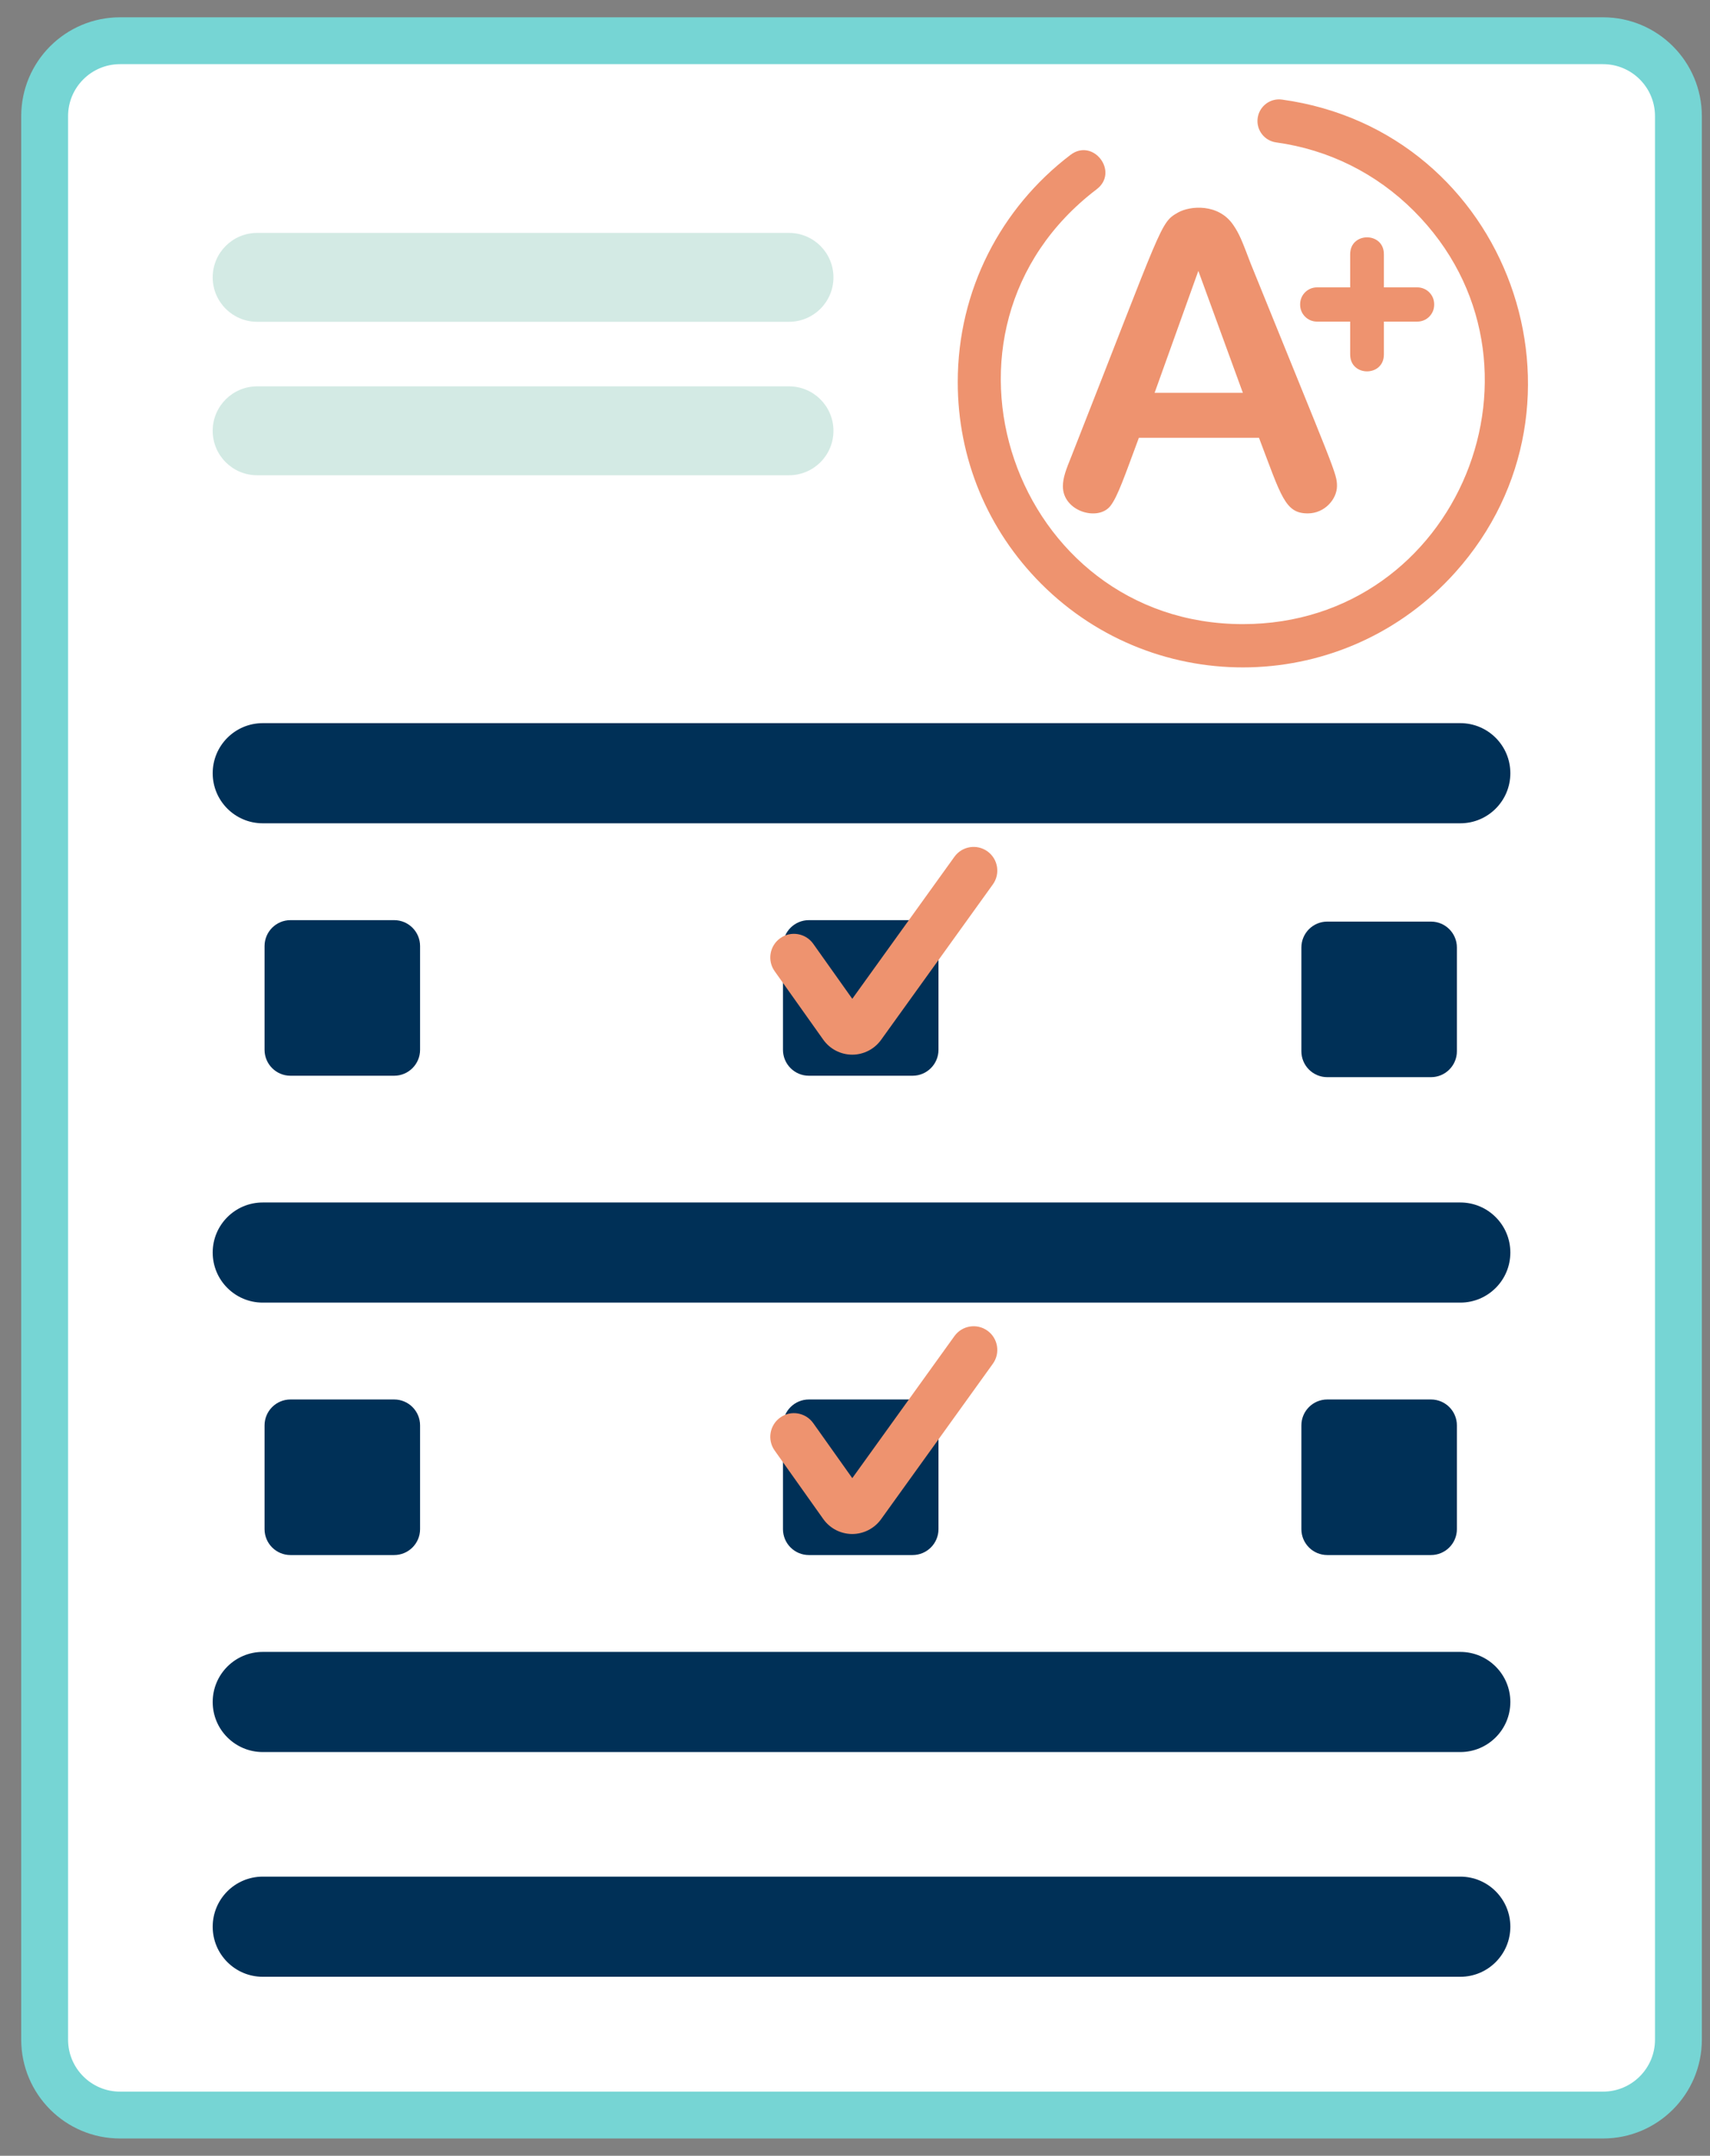 <?xml version="1.0" encoding="UTF-8"?>
<svg width="73px" height="92px" viewBox="0 0 73 92" version="1.1" xmlns="http://www.w3.org/2000/svg" xmlns:xlink="http://www.w3.org/1999/xlink">
    <rect x="0" y="0" width="73" height="92" fill="#808080" stroke="none"/>
    <!-- Generator: sketchtool 64 (101010) - https://sketch.com -->
    <title>93EDBED0-2476-4E80-AFAC-018B1059E2E6</title>
    <desc>Created with sketchtool.</desc>
    <g id="Features-Page" stroke="none" stroke-width="1" fill="none" fill-rule="evenodd">
        <g id="UI/Web/Features-Page" transform="translate(-558, -2453)">
            <g id="Grade" transform="translate(559, 2454)">
                <path d="M67.433,89.262 L4.125,89.262 C2.347,89.262 0.906,87.821 0.906,86.043 L0.906,3.957 C0.906,2.179 2.347,0.738 4.125,0.738 L67.433,0.738 C69.211,0.738 70.652,2.179 70.652,3.957 L70.652,86.043 C70.652,87.821 69.211,89.262 67.433,89.262 Z" id="Path" stroke="#76D5D4" stroke-width="2" fill="#FFFFFF"></path>
                <path d="M61.341,34.135 L10.217,34.135 C9.037,34.135 8.08,33.178 8.08,31.998 L8.08,31.998 C8.08,30.818 9.037,29.861 10.217,29.861 L61.341,29.861 C62.52,29.861 63.477,30.818 63.477,31.998 L63.477,31.998 C63.477,33.178 62.52,34.135 61.341,34.135 Z" id="Path" fill="#003057" fill-rule="nonzero"></path>
                <path d="M15.826,44.908 L11.4,44.908 C10.789,44.908 10.294,44.412 10.294,43.801 L10.294,39.375 C10.294,38.764 10.789,38.268 11.4,38.268 L15.826,38.268 C16.438,38.268 16.933,38.764 16.933,39.375 L16.933,43.801 C16.933,44.412 16.437,44.908 15.826,44.908 Z" id="Path" fill="#003057" fill-rule="nonzero"></path>
                <path d="M61.341,54.59 L10.217,54.59 C9.037,54.59 8.08,53.634 8.08,52.453 L8.08,52.453 C8.08,51.273 9.037,50.317 10.217,50.317 L61.341,50.317 C62.52,50.317 63.477,51.273 63.477,52.453 L63.477,52.453 C63.477,53.634 62.52,54.59 61.341,54.59 Z" id="Path" fill="#003057" fill-rule="nonzero"></path>
                <path d="M61.341,73.77 L10.217,73.77 C9.037,73.77 8.08,72.814 8.08,71.634 L8.08,71.634 C8.08,70.454 9.037,69.497 10.217,69.497 L61.341,69.497 C62.52,69.497 63.477,70.453 63.477,71.634 L63.477,71.634 C63.477,72.814 62.52,73.77 61.341,73.77 Z" id="Path" fill="#003057" fill-rule="nonzero"></path>
                <path d="M61.341,83.361 L10.217,83.361 C9.037,83.361 8.08,82.404 8.08,81.224 L8.08,81.224 C8.08,80.044 9.037,79.087 10.217,79.087 L61.341,79.087 C62.52,79.087 63.477,80.044 63.477,81.224 L63.477,81.224 C63.477,82.404 62.52,83.361 61.341,83.361 Z" id="Path" fill="#003057" fill-rule="nonzero"></path>
                <path d="M37.958,44.908 L33.531,44.908 C32.92,44.908 32.425,44.412 32.425,43.801 L32.425,39.375 C32.425,38.764 32.92,38.268 33.531,38.268 L37.958,38.268 C38.569,38.268 39.064,38.764 39.064,39.375 L39.064,43.801 C39.064,44.412 38.568,44.908 37.958,44.908 Z" id="Path" fill="#003057" fill-rule="nonzero"></path>
                <path d="M60.089,44.969 L55.662,44.969 C55.051,44.969 54.556,44.474 54.556,43.863 L54.556,39.437 C54.556,38.825 55.051,38.33 55.662,38.33 L60.089,38.33 C60.7,38.33 61.195,38.825 61.195,39.437 L61.195,43.863 C61.195,44.474 60.699,44.969 60.089,44.969 Z" id="Path" fill="#003057" fill-rule="nonzero"></path>
                <path d="M15.826,65.363 L11.4,65.363 C10.789,65.363 10.294,64.868 10.294,64.257 L10.294,59.83 C10.294,59.219 10.789,58.724 11.4,58.724 L15.826,58.724 C16.438,58.724 16.933,59.219 16.933,59.83 L16.933,64.257 C16.933,64.868 16.437,65.363 15.826,65.363 Z" id="Path" fill="#003057" fill-rule="nonzero"></path>
                <path d="M37.958,65.363 L33.531,65.363 C32.92,65.363 32.425,64.868 32.425,64.257 L32.425,59.83 C32.425,59.219 32.92,58.724 33.531,58.724 L37.958,58.724 C38.569,58.724 39.064,59.219 39.064,59.83 L39.064,64.257 C39.064,64.868 38.568,65.363 37.958,65.363 Z" id="Path" fill="#003057" fill-rule="nonzero"></path>
                <path d="M60.089,65.363 L55.662,65.363 C55.051,65.363 54.556,64.868 54.556,64.257 L54.556,59.83 C54.556,59.219 55.051,58.724 55.662,58.724 L60.089,58.724 C60.7,58.724 61.195,59.219 61.195,59.83 L61.195,64.257 C61.195,64.868 60.699,65.363 60.089,65.363 Z" id="Path" fill="#003057" fill-rule="nonzero"></path>
                <path d="M35.381,44.009 C35.38,44.009 35.378,44.009 35.377,44.009 C34.888,44.007 34.428,43.769 34.146,43.371 L32.07,40.447 C31.747,39.992 31.854,39.361 32.309,39.038 C32.764,38.715 33.394,38.823 33.717,39.277 L35.384,41.625 L39.745,35.563 C40.071,35.11 40.702,35.007 41.155,35.333 C41.607,35.659 41.711,36.29 41.385,36.743 L36.612,43.379 C36.327,43.774 35.868,44.009 35.381,44.009 Z" id="Path" fill="#EE936F"></path>
                <path d="M35.381,64.465 C35.38,64.465 35.378,64.465 35.377,64.465 C34.888,64.463 34.428,64.225 34.146,63.827 L32.07,60.902 C31.747,60.448 31.854,59.817 32.309,59.494 C32.764,59.171 33.394,59.279 33.717,59.733 L35.384,62.081 L39.745,56.019 C40.071,55.566 40.702,55.463 41.155,55.789 C41.607,56.115 41.711,56.746 41.385,57.199 L36.612,63.835 C36.327,64.229 35.868,64.465 35.381,64.465 Z" id="Path" fill="#EE936F"></path>
                <path d="M52.746,17.683 L47.619,17.683 C47.007,19.328 46.721,20.171 46.414,20.578 C45.893,21.27 44.375,20.831 44.375,19.756 C44.375,19.388 44.503,19.056 44.745,18.457 C48.671,8.491 48.515,8.509 49.292,8.069 C49.811,7.775 51.013,7.68 51.64,8.589 C51.905,8.973 52.015,9.255 52.393,10.25 C55.972,19.088 56.076,19.2 56.076,19.74 C56.076,20.296 55.556,20.91 54.828,20.91 C53.856,20.91 53.698,20.185 52.746,17.683 Z M48.29,15.765 L52.058,15.765 L50.157,10.56 L48.29,15.765 Z" id="Shape" fill="#EE936F"></path>
                <path d="M56.639,14.13 L56.639,12.725 L55.222,12.725 C54.825,12.725 54.503,12.403 54.503,12.006 L54.503,11.983 C54.503,11.586 54.825,11.264 55.222,11.264 L56.639,11.264 L56.639,9.847 C56.639,8.89 58.078,8.889 58.078,9.847 L58.078,11.264 L59.505,11.264 C59.903,11.264 60.225,11.586 60.225,11.983 L60.225,12.006 C60.225,12.403 59.903,12.725 59.505,12.725 L58.078,12.725 L58.078,14.13 C58.078,15.087 56.639,15.089 56.639,14.13 Z" id="Path" fill="#EE936F"></path>
                <path d="M43.451,23.915 C41.152,21.615 39.886,18.558 39.886,15.307 C39.886,11.389 41.725,7.872 44.7,5.609 C45.67,4.872 46.787,6.338 45.817,7.077 C37.891,13.108 42.288,25.635 52.058,25.635 C61.28,25.635 65.811,14.455 59.361,8.004 C57.755,6.398 55.72,5.386 53.477,5.077 C52.973,5.007 52.62,4.542 52.69,4.037 C52.76,3.533 53.224,3.18 53.729,3.25 C63.429,4.589 67.575,16.239 61.124,23.429 C56.437,28.654 48.376,28.839 43.451,23.915 Z" id="Path" fill="#EE936F"></path>
                <path d="M32.683,12.733 L9.977,12.733 C8.93,12.733 8.08,11.884 8.08,10.837 L8.08,10.837 C8.08,9.789 8.93,8.94 9.977,8.94 L32.683,8.94 C33.731,8.94 34.58,9.789 34.58,10.837 L34.58,10.837 C34.58,11.884 33.731,12.733 32.683,12.733 Z" id="Path" fill="#D3EAE4"></path>
                <path d="M32.683,19.282 L9.977,19.282 C8.93,19.282 8.08,18.433 8.08,17.385 L8.08,17.385 C8.08,16.338 8.93,15.488 9.977,15.488 L32.683,15.488 C33.731,15.488 34.58,16.338 34.58,17.385 L34.58,17.385 C34.58,18.433 33.731,19.282 32.683,19.282 Z" id="Path" fill="#D3EAE4"></path>
            </g>
        </g>
    </g>
</svg>